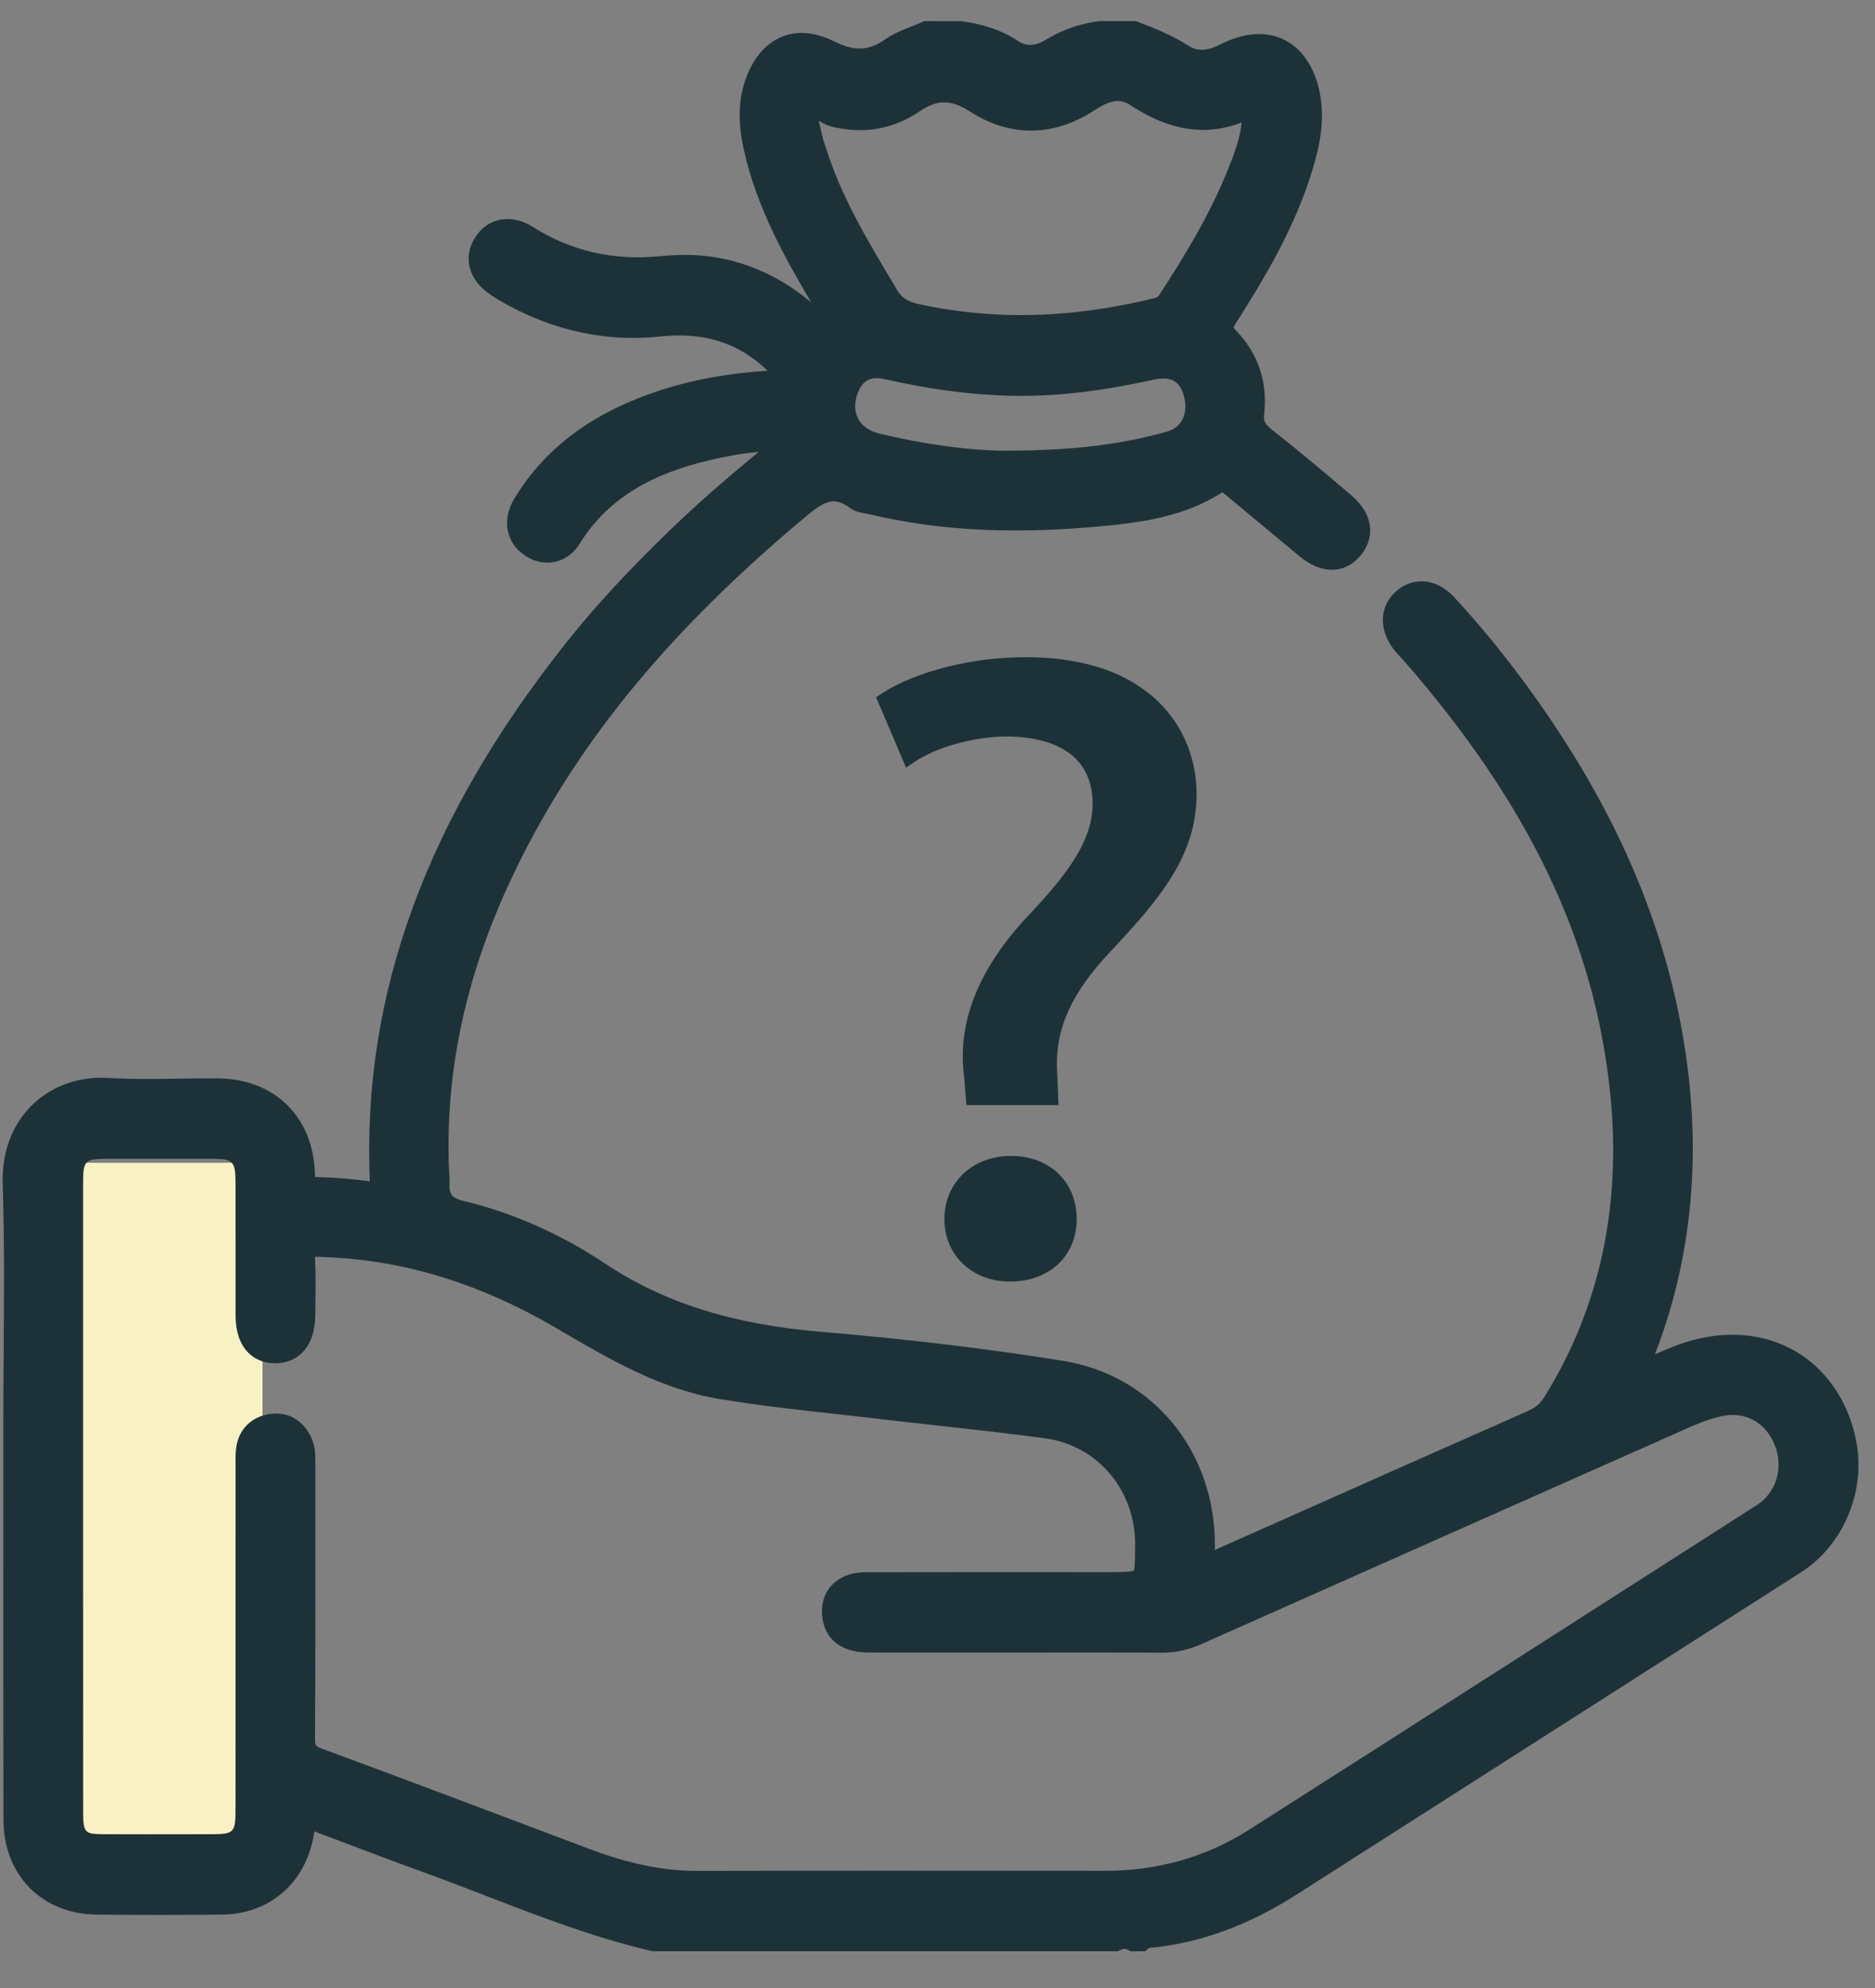 <svg width="50" height="53" viewBox="0 0 50 53" fill="none" xmlns="http://www.w3.org/2000/svg">
<rect x="0" y="0" width="50" height="53" fill="#808080" stroke="none"/>
<rect x="2" y="31" width="5" height="18" fill="#F7F1C3"/>
<path d="M49.482 38.332C49.117 36.663 47.828 35.584 46.2 35.584C45.682 35.584 45.15 35.691 44.618 35.902C44.456 35.966 44.296 36.034 44.132 36.105C45.101 33.606 45.373 30.888 44.942 28.021C44.44 24.687 43.075 21.526 40.769 18.355C40.133 17.48 39.462 16.66 38.775 15.918C38.524 15.647 38.215 15.498 37.906 15.498C37.664 15.498 37.433 15.587 37.238 15.756C36.769 16.161 36.755 16.82 37.203 17.359C37.249 17.414 37.298 17.466 37.346 17.518C37.378 17.552 37.41 17.586 37.441 17.621C40.768 21.432 42.514 25.081 42.934 29.105C43.252 32.133 42.661 34.873 41.178 37.251C41.071 37.423 40.945 37.529 40.743 37.618C38.291 38.7 35.841 39.789 33.392 40.879L32.481 41.284C32.453 41.297 32.424 41.309 32.396 41.322C32.397 41.292 32.397 41.262 32.397 41.233C32.417 38.705 30.754 36.669 28.353 36.281C26.355 35.958 24.242 35.705 21.892 35.506C19.528 35.307 17.696 34.727 16.129 33.682C14.951 32.897 13.683 32.336 12.36 32.016C12.028 31.936 11.977 31.831 11.987 31.537C11.991 31.425 11.984 31.32 11.977 31.218C11.974 31.168 11.971 31.119 11.969 31.07C11.877 28.28 12.529 25.563 13.961 22.761C15.59 19.574 17.948 16.745 21.392 13.851C21.702 13.591 21.969 13.366 22.23 13.366C22.362 13.366 22.503 13.423 22.661 13.539C22.802 13.643 22.965 13.67 23.095 13.693C23.131 13.698 23.167 13.704 23.201 13.713C24.418 14.002 25.691 14.143 27.092 14.143C27.74 14.143 28.402 14.113 29.115 14.052C30.4 13.942 31.551 13.795 32.599 13.123C32.601 13.124 32.602 13.126 32.604 13.127L32.638 13.156C33.309 13.712 33.979 14.268 34.648 14.825C35.24 15.319 35.854 15.308 36.267 14.827C36.463 14.6 36.556 14.339 36.536 14.073C36.513 13.762 36.343 13.469 36.032 13.202C35.228 12.514 34.561 11.963 33.932 11.466C33.728 11.305 33.689 11.228 33.712 11.034C33.809 10.19 33.55 9.423 32.963 8.815C32.914 8.765 32.897 8.737 32.893 8.735C32.897 8.723 32.91 8.689 32.958 8.614C33.7 7.45 34.53 6.079 34.999 4.527C35.19 3.898 35.358 3.149 35.169 2.356C34.951 1.449 34.356 0.908 33.575 0.908C33.305 0.908 33.019 0.973 32.725 1.099C32.667 1.124 32.611 1.151 32.554 1.178C32.495 1.207 32.435 1.235 32.375 1.26C32.116 1.364 31.894 1.351 31.683 1.215C31.252 0.936 30.784 0.75 30.341 0.583L30.286 0.562H29.342L29.299 0.565C28.784 0.634 28.328 0.793 27.904 1.052C27.615 1.228 27.372 1.246 27.146 1.093C26.647 0.754 26.112 0.636 25.654 0.566L24.65 0.562L24.587 0.59C24.495 0.632 24.4 0.669 24.305 0.706C24.072 0.798 23.83 0.892 23.61 1.047C23.166 1.359 22.788 1.373 22.244 1.103C21.944 0.954 21.651 0.878 21.375 0.878C20.694 0.878 20.146 1.34 19.872 2.145C19.688 2.684 19.676 3.269 19.834 3.986C20.172 5.517 20.925 6.864 21.633 8.064C20.869 7.419 20.008 7.014 19.069 6.858C18.627 6.785 18.154 6.776 17.611 6.829C16.351 6.953 15.236 6.697 14.201 6.045C13.634 5.688 13.011 5.806 12.68 6.315C12.33 6.855 12.489 7.461 13.085 7.861C13.217 7.95 13.352 8.032 13.488 8.106C14.811 8.832 16.199 9.123 17.603 8.971C18.771 8.844 19.708 9.141 20.468 9.885C19.451 9.944 18.491 10.118 17.607 10.406C15.809 10.991 14.536 11.936 13.713 13.297C13.383 13.843 13.484 14.442 13.965 14.787C14.158 14.927 14.377 15 14.597 15C14.944 15 15.258 14.816 15.457 14.496C16.159 13.368 17.256 12.661 18.909 12.272C19.295 12.181 19.741 12.088 20.232 12.049C19.298 12.815 18.551 13.473 17.872 14.128C16.756 15.207 15.884 16.15 15.13 17.095C11.37 21.808 9.647 26.518 9.862 31.493C9.422 31.439 8.952 31.389 8.483 31.383C8.447 31.382 8.421 31.38 8.403 31.378C8.4 31.357 8.397 31.325 8.396 31.277C8.354 29.772 7.312 28.756 5.803 28.75L5.663 28.749C5.375 28.749 5.088 28.753 4.8 28.757C4.515 28.761 4.231 28.765 3.946 28.765C3.53 28.765 3.188 28.756 2.87 28.738C2.065 28.692 1.323 28.974 0.801 29.517C0.299 30.041 0.047 30.75 0.073 31.567C0.119 33.051 0.108 34.565 0.098 36.03C0.093 36.672 0.089 37.314 0.089 37.956L0.088 40.974C0.087 43.49 0.086 46.006 0.093 48.522C0.096 49.991 1.118 51.028 2.576 51.043C3.693 51.055 4.81 51.055 5.927 51.043C7.182 51.029 8.138 50.208 8.362 48.95C8.369 48.908 8.376 48.866 8.383 48.824C8.601 48.907 8.818 48.989 9.035 49.071C9.774 49.351 10.538 49.641 11.29 49.913C11.856 50.117 12.429 50.338 12.983 50.552C14.394 51.097 15.853 51.661 17.369 52.012L17.441 52.02L29.81 52.02L29.878 51.986C29.953 51.949 30.009 51.949 30.084 51.986L30.151 52.02H30.533L30.62 51.953C30.628 51.947 30.636 51.94 30.644 51.933C31.986 51.808 33.279 51.338 34.593 50.498L39.702 47.235C42.477 45.463 45.252 43.691 48.026 41.918C49.184 41.177 49.783 39.703 49.482 38.332ZM31.523 11.2C31.439 11.352 31.294 11.46 31.104 11.512C29.863 11.857 28.565 12.012 26.892 12.014L26.817 12.015C25.877 12.015 24.65 11.849 23.449 11.559C23.177 11.494 22.979 11.353 22.878 11.153C22.777 10.954 22.78 10.702 22.886 10.444C23.019 10.12 23.232 10.082 23.38 10.082C23.444 10.082 23.515 10.091 23.59 10.108C24.918 10.408 26.113 10.554 27.241 10.554C27.413 10.554 27.587 10.551 27.761 10.544C28.66 10.508 29.617 10.373 30.774 10.121C30.863 10.102 30.947 10.092 31.022 10.092C31.217 10.092 31.454 10.143 31.568 10.546C31.637 10.792 31.621 11.024 31.523 11.2ZM21.852 3.231C21.94 3.282 22.039 3.34 22.154 3.369C23.007 3.588 23.814 3.451 24.527 2.966C24.99 2.651 25.364 2.651 25.849 2.964C26.937 3.665 28.099 3.655 29.199 2.932C29.596 2.671 29.871 2.624 30.131 2.796C31.177 3.487 32.14 3.638 33.11 3.267C33.068 3.703 32.913 4.094 32.762 4.476C32.275 5.705 31.594 6.817 30.931 7.836C30.879 7.916 30.856 7.93 30.793 7.946C29.571 8.247 28.371 8.4 27.227 8.4C26.31 8.4 25.398 8.302 24.515 8.11C24.199 8.041 24.049 7.943 23.917 7.722L23.774 7.482C23.118 6.382 22.44 5.246 22.047 4.008C22.033 3.964 22.018 3.921 22.003 3.877C21.972 3.787 21.942 3.701 21.928 3.624C21.915 3.556 21.897 3.484 21.878 3.411C21.865 3.356 21.845 3.28 21.832 3.219C21.838 3.224 21.845 3.228 21.852 3.231ZM46.853 40.123C42.586 42.856 37.99 45.797 33.3 48.786C32.166 49.509 30.878 49.876 29.467 49.876L28.904 49.875C25.469 49.872 22.049 49.87 18.586 49.878C17.685 49.878 16.768 49.69 15.702 49.287L14.957 49.006C12.87 48.218 10.711 47.403 8.581 46.618C8.417 46.558 8.399 46.544 8.4 46.323C8.411 44.504 8.409 42.656 8.408 40.868L8.408 39.079L8.408 39.003C8.41 38.789 8.412 38.545 8.288 38.298C8.09 37.903 7.761 37.685 7.363 37.685C7.307 37.685 7.25 37.69 7.19 37.698C6.699 37.774 6.366 38.107 6.299 38.589C6.278 38.742 6.28 38.887 6.281 39.028L6.282 39.13L6.281 48.208C6.281 48.867 6.25 48.9 5.607 48.9L4.009 48.902C3.592 48.902 3.174 48.901 2.757 48.9C2.278 48.898 2.217 48.867 2.217 48.335C2.215 46.225 2.216 44.116 2.216 42.007V39.903V37.619C2.216 35.586 2.216 33.553 2.216 31.52C2.216 30.941 2.264 30.895 2.854 30.894L4.308 30.893C4.757 30.893 5.206 30.893 5.656 30.894C6.222 30.895 6.281 30.956 6.281 31.548C6.282 32.077 6.282 32.607 6.282 33.136C6.281 33.781 6.281 34.425 6.282 35.07C6.285 36.01 6.825 36.345 7.331 36.345L7.362 36.345C7.998 36.329 8.398 35.848 8.406 35.088L8.41 34.814C8.416 34.395 8.422 33.961 8.4 33.531C8.4 33.523 8.4 33.516 8.4 33.509C8.407 33.509 8.416 33.509 8.425 33.509L8.457 33.509C10.646 33.553 12.741 34.179 14.861 35.422L14.939 35.468C16.251 36.237 17.609 37.033 19.178 37.296C20.208 37.468 21.261 37.584 22.278 37.697C22.664 37.739 23.049 37.782 23.434 37.828C23.966 37.89 24.498 37.949 25.031 38.008C25.962 38.111 26.926 38.217 27.869 38.345C29.269 38.535 30.279 39.729 30.27 41.185C30.268 41.494 30.266 41.814 30.236 41.871C30.168 41.913 29.85 41.913 29.543 41.913L26.03 41.912C25.054 41.912 24.077 41.912 23.101 41.915C22.59 41.916 22.308 42.115 22.161 42.282C21.971 42.497 21.891 42.783 21.928 43.11C21.996 43.707 22.439 44.052 23.142 44.056C23.66 44.058 24.178 44.059 24.697 44.059L29.049 44.056C29.686 44.056 30.322 44.057 30.981 44.062C31.345 44.062 31.692 43.986 32.042 43.83C36.361 41.91 40.679 39.99 45 38.075C45.267 37.957 45.584 37.827 45.908 37.756C46.534 37.62 47.075 37.911 47.324 38.518C47.57 39.116 47.371 39.791 46.853 40.123Z" fill="#1D3238"/>
<path d="M31.909 21.162C31.909 19.482 30.716 17.52 27.351 17.52C25.923 17.52 24.417 17.9 23.516 18.487L23.362 18.587L24.162 20.467L24.379 20.319C24.98 19.91 25.987 19.635 26.88 19.635C28.335 19.655 29.136 20.289 29.136 21.418C29.136 22.408 28.491 23.282 27.375 24.459C26.093 25.837 25.531 27.253 25.705 28.656L25.774 29.462H28.228L28.192 28.623C28.116 27.475 28.542 26.501 29.615 25.365C30.958 23.935 31.909 22.797 31.909 21.162Z" fill="#1D3238"/>
<path d="M26.961 30.817C25.931 30.817 25.184 31.526 25.184 32.503C25.184 33.466 25.921 34.166 26.935 34.166C27.981 34.166 28.712 33.482 28.712 32.503C28.712 31.51 27.992 30.817 26.961 30.817Z" fill="#1D3238"/>
</svg>
